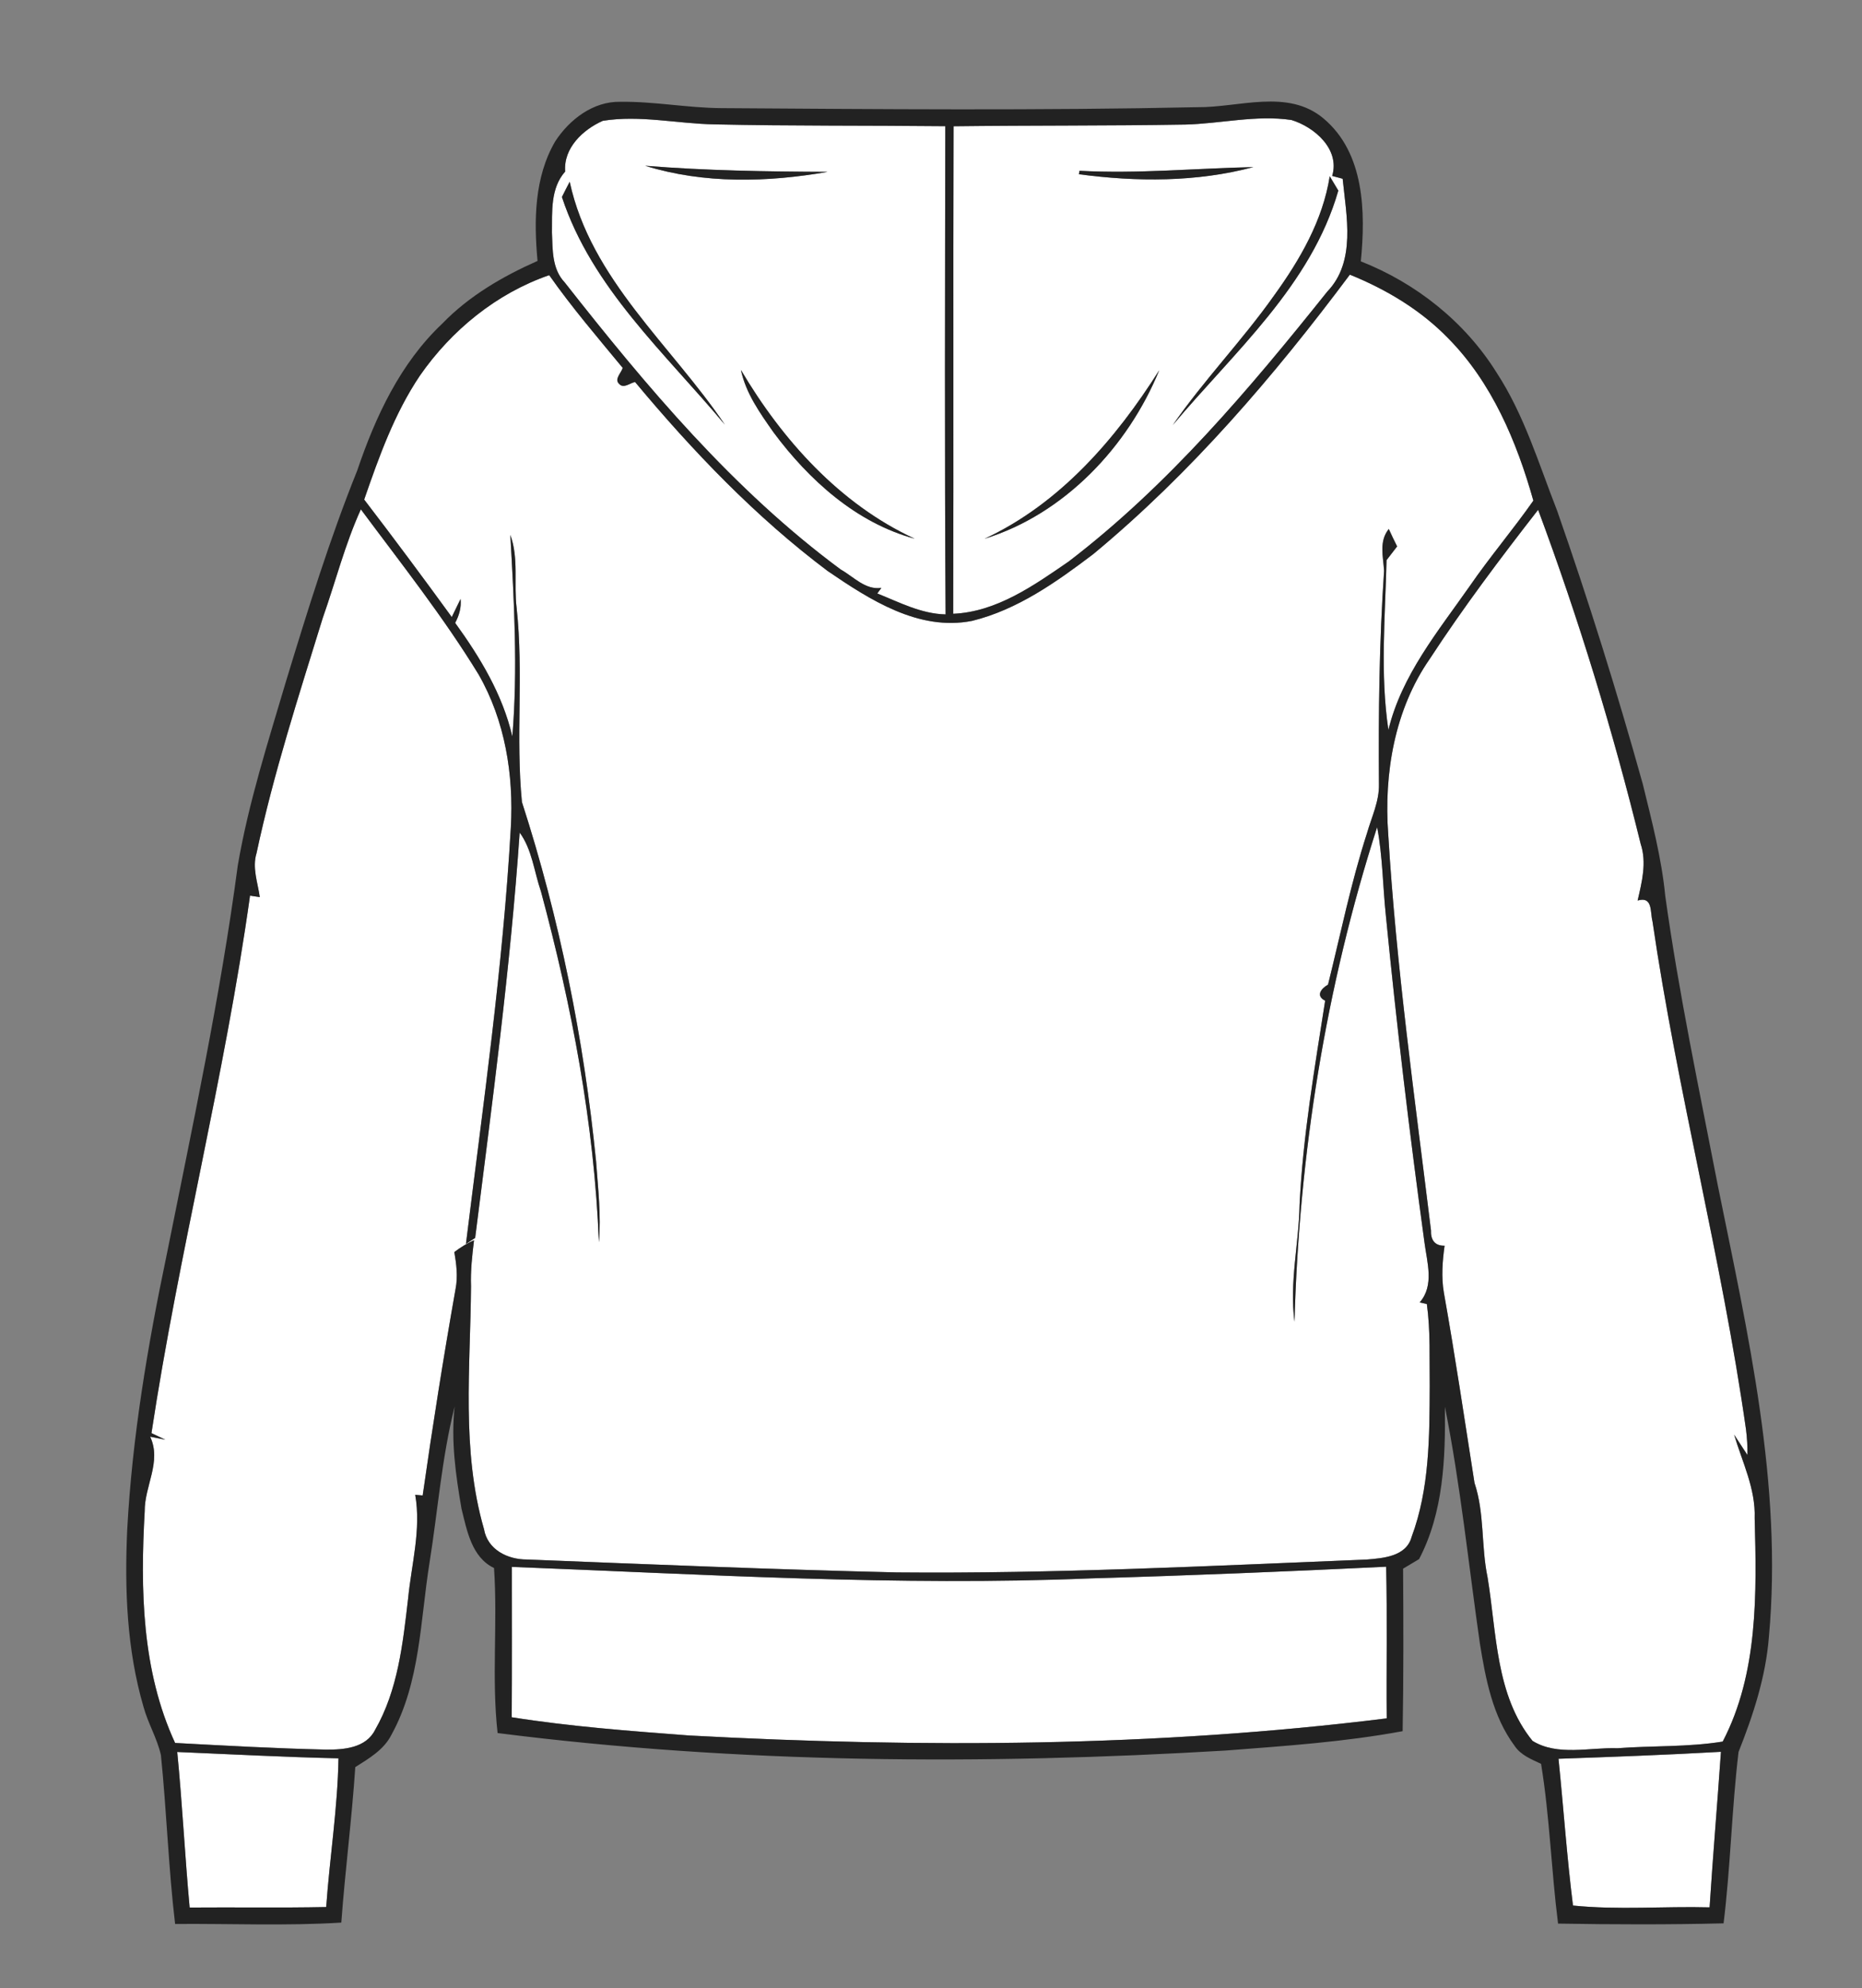 <?xml version="1.0" encoding="UTF-8" ?>
<!DOCTYPE svg PUBLIC "-//W3C//DTD SVG 1.1//EN" "http://www.w3.org/Graphics/SVG/1.1/DTD/svg11.dtd">
<svg width="297pt" height="317pt" viewBox="0 0 297 317" version="1.1" xmlns="http://www.w3.org/2000/svg">
<rect x="0" y="0" width="297" height="317" fill="#808080" stroke="none"/>
<g id="#ffffffff">
<path fill="#ffffff" opacity="1.00" d=" M 96.16 19.26 C 102.08 18.31 108.04 19.73 113.97 19.83 C 126.24 20.10 138.51 19.99 150.78 20.12 C 150.74 46.07 150.66 72.02 150.83 97.96 C 146.93 97.87 143.46 96.03 139.93 94.62 C 140.09 94.39 140.43 93.95 140.59 93.72 C 138.06 94.13 136.14 91.94 134.10 90.80 C 116.97 78.13 103.15 61.67 90.06 45.01 C 88.04 42.88 88.15 39.83 88.04 37.10 C 88.08 33.77 87.77 30.03 90.15 27.35 C 89.85 23.60 92.99 20.66 96.16 19.26 M 102.91 26.43 C 112.28 29.34 122.43 29.08 132.02 27.40 C 122.31 27.36 112.59 27.21 102.91 26.43 M 89.63 31.41 C 94.41 45.92 106.11 56.31 115.62 67.71 C 107.09 55.06 94.22 44.52 90.87 28.98 C 90.44 29.79 90.03 30.60 89.63 31.41 M 118.18 58.98 C 118.97 62.72 121.23 65.87 123.38 68.93 C 129.03 76.53 136.58 83.36 145.90 85.89 C 133.96 80.39 124.77 70.13 118.18 58.98 Z" />
<path fill="#ffffff" opacity="1.00" d=" M 189.07 19.86 C 194.70 19.72 200.35 18.30 205.99 19.13 C 209.66 20.25 213.77 23.79 212.49 28.05 C 212.91 28.16 213.74 28.39 214.16 28.50 C 214.76 34.46 216.32 41.69 211.71 46.49 C 199.30 62.01 186.33 77.39 170.47 89.52 C 164.93 93.33 158.98 97.56 152.04 97.86 C 152.12 71.95 152.02 46.04 152.10 20.13 C 164.42 19.98 176.74 20.07 189.07 19.86 M 172.19 27.23 L 172.09 27.78 C 181.32 29.01 190.88 29.05 199.93 26.64 C 190.69 26.84 181.44 27.73 172.19 27.23 M 212.10 28.10 C 211.00 35.13 207.34 41.43 203.22 47.12 C 198.17 54.27 192.03 60.59 187.05 67.79 C 196.83 56.13 209.12 45.53 213.47 30.39 C 213.02 29.62 212.56 28.86 212.10 28.10 M 157.04 85.90 C 169.79 81.96 179.93 71.20 184.91 59.02 C 177.98 70.00 169.02 80.34 157.04 85.90 Z" />
<path fill="#ffffff" opacity="1.00" d=" M 66.97 59.90 C 72.01 52.64 79.21 46.77 87.60 43.87 C 91.21 49.02 95.32 53.80 99.32 58.65 C 99.12 59.45 97.91 60.46 98.77 61.22 C 99.49 62.01 100.50 61.04 101.30 60.91 C 110.50 71.94 120.52 82.41 132.03 91.05 C 138.74 95.62 146.54 100.67 155.05 98.99 C 162.30 97.21 168.53 92.78 174.39 88.34 C 189.97 75.43 203.24 59.95 215.31 43.79 C 221.11 46.14 226.60 49.41 230.98 53.92 C 237.96 60.97 241.94 70.44 244.58 79.82 C 241.32 84.47 237.62 88.81 234.40 93.49 C 229.37 100.67 223.56 107.67 221.46 116.38 C 220.12 107.46 220.95 98.31 221.16 89.31 C 221.72 88.58 222.29 87.85 222.85 87.12 C 222.39 86.20 221.94 85.27 221.52 84.34 C 219.93 86.30 220.63 88.73 220.77 91.00 C 220.00 102.32 219.86 113.68 219.95 125.03 C 220.01 127.78 218.77 130.29 218.03 132.88 C 215.48 140.78 213.83 148.93 211.83 156.98 C 210.73 157.62 209.81 158.76 211.37 159.55 C 209.69 170.34 207.82 181.13 207.29 192.06 C 207.18 198.29 205.65 204.48 206.48 210.73 C 207.21 184.02 211.47 157.33 219.66 131.87 C 220.55 136.54 220.56 141.31 221.06 146.03 C 222.76 163.42 224.84 180.77 227.21 198.08 C 227.62 201.26 228.82 204.94 226.45 207.65 C 226.74 207.71 227.30 207.85 227.59 207.91 C 228.19 212.23 227.99 216.61 228.05 220.96 C 228.02 229.03 228.02 237.38 225.16 245.04 C 224.31 248.17 220.65 248.43 217.96 248.65 C 193.00 249.66 168.03 250.93 143.05 250.70 C 123.37 250.24 103.70 249.42 84.03 248.64 C 80.97 248.65 77.76 247.07 77.20 243.80 C 73.56 231.25 75.04 217.97 75.13 205.09 C 75.04 202.62 75.31 200.17 75.61 197.73 C 74.49 198.23 73.45 198.88 72.47 199.62 C 72.80 201.55 73.05 203.53 72.67 205.48 C 70.73 216.43 68.99 227.42 67.42 238.43 L 66.23 238.33 C 67.20 243.89 65.63 249.39 65.09 254.91 C 64.26 262.04 63.47 269.48 59.82 275.82 C 58.36 278.71 54.82 278.98 51.97 278.95 C 43.95 278.77 35.94 278.32 27.93 277.89 C 22.60 266.38 22.38 253.39 23.08 240.96 C 23.04 236.91 25.82 233.05 23.95 229.06 L 26.37 229.54 C 25.82 229.28 24.71 228.75 24.16 228.49 C 28.51 199.76 35.86 171.58 39.88 142.80 C 40.27 142.86 41.05 142.97 41.44 143.03 C 41.11 140.71 40.20 138.35 40.92 136.02 C 43.63 123.31 47.65 110.93 51.48 98.53 C 53.52 92.76 55.02 86.79 57.56 81.21 C 63.99 89.86 70.71 98.33 76.34 107.54 C 80.56 114.88 81.96 123.56 81.48 131.94 C 80.23 154.18 77.04 176.24 74.32 198.33 L 75.79 197.37 C 78.50 175.87 81.41 154.37 82.89 132.74 C 84.88 135.45 85.20 139.00 86.29 142.14 C 91.20 160.40 94.78 179.13 95.53 198.06 C 95.89 193.76 95.39 189.46 95.08 185.18 C 93.14 165.74 89.26 146.46 83.25 127.87 C 82.24 117.62 83.53 107.23 82.41 96.97 C 81.92 93.06 82.78 89.07 81.40 85.28 C 82.00 95.97 82.61 106.70 81.72 117.42 C 80.16 110.72 76.59 104.82 72.60 99.31 C 73.23 98.14 73.61 96.86 73.46 95.50 C 72.99 96.46 72.52 97.42 72.06 98.38 C 67.48 92.08 62.83 85.83 58.09 79.65 C 60.45 72.83 62.91 65.93 66.97 59.90 Z" />
<path fill="#ffffff" opacity="1.00" d=" M 228.05 105.06 C 233.41 96.85 239.32 89.01 245.34 81.28 C 251.82 98.69 257.27 116.52 261.70 134.56 C 262.69 137.55 261.89 140.63 261.21 143.58 C 263.67 142.84 263.19 145.43 263.58 146.88 C 267.55 174.07 274.63 200.71 278.50 227.92 C 278.67 229.26 278.75 230.62 278.73 231.99 C 278.20 231.18 277.14 229.55 276.60 228.73 C 277.90 233.11 280.05 237.36 279.88 242.05 C 280.20 254.00 280.46 266.80 274.78 277.67 C 269.24 278.57 263.58 278.31 257.99 278.73 C 253.53 278.58 248.44 280.02 244.45 277.56 C 238.54 270.32 238.73 260.29 237.28 251.51 C 236.23 246.51 236.82 241.29 235.19 236.42 C 233.60 226.29 232.10 216.15 230.30 206.06 C 229.88 203.59 230.08 201.07 230.42 198.61 C 228.83 198.65 228.19 197.65 228.25 196.16 C 225.68 175.14 222.70 154.15 221.43 133.00 C 220.72 123.34 222.44 113.13 228.05 105.06 Z" />
<path fill="#ffffff" opacity="1.00" d=" M 81.64 249.82 C 112.41 251.01 143.21 252.92 174.01 251.65 C 189.71 251.20 205.41 250.55 221.10 249.79 C 221.29 257.85 221.12 265.91 221.19 273.97 C 184.31 278.55 146.99 278.69 109.93 276.70 C 100.47 275.98 90.99 275.28 81.62 273.79 C 81.67 265.80 81.64 257.81 81.64 249.82 Z" />
<path fill="#ffffff" opacity="1.00" d=" M 28.27 279.33 C 36.84 279.69 45.41 280.15 53.99 280.34 C 53.86 288.27 52.59 296.14 52.03 304.05 C 44.77 304.20 37.51 304.07 30.25 304.13 C 29.49 295.87 29.08 287.58 28.27 279.33 Z" />
<path fill="#ffffff" opacity="1.00" d=" M 248.59 280.41 C 257.23 280.11 265.87 279.79 274.50 279.30 C 273.93 287.57 273.22 295.83 272.69 304.10 C 265.44 303.91 258.08 304.55 250.90 303.81 C 249.92 296.04 249.39 288.20 248.59 280.41 Z" />
</g>
<g id="#222222ff">
<path fill="#222222" opacity="1.00" d=" M 88.56 22.54 C 90.83 19.05 94.63 16.13 98.97 16.23 C 104.34 16.16 109.65 17.20 115.02 17.24 C 140.34 17.41 165.67 17.63 190.99 17.09 C 197.63 17.16 205.42 14.10 211.11 18.89 C 217.67 24.39 217.83 33.83 217.06 41.67 C 225.86 45.13 233.64 51.30 238.68 59.35 C 243.12 66.12 245.44 73.95 248.37 81.42 C 253.40 95.79 257.94 110.33 262.03 124.99 C 263.47 130.89 265.03 136.79 265.62 142.86 C 267.78 158.36 271.03 173.69 274.01 189.05 C 278.80 212.68 284.37 236.71 282.15 260.98 C 281.65 267.35 279.65 273.43 277.31 279.32 C 276.22 288.39 276.04 297.57 274.92 306.65 C 266.12 306.87 257.31 306.84 248.52 306.69 C 247.44 298.22 247.19 289.65 245.81 281.22 C 244.26 280.49 242.56 279.83 241.58 278.34 C 238.08 273.63 236.97 267.70 236.05 262.03 C 234.24 249.44 232.96 236.76 230.47 224.29 C 230.57 232.49 230.25 241.15 226.35 248.58 C 225.50 249.08 224.65 249.59 223.80 250.10 C 223.86 258.73 223.88 267.37 223.73 276.01 C 214.41 277.74 204.93 278.37 195.49 279.10 C 156.81 281.40 117.85 281.20 79.37 276.31 C 78.39 267.58 79.40 258.76 78.80 250.00 C 75.22 248.28 74.48 244.01 73.61 240.53 C 72.69 235.18 71.91 229.69 72.52 224.26 C 70.46 232.41 69.84 240.86 68.51 249.16 C 67.03 258.37 67.05 268.21 62.44 276.58 C 61.24 278.98 58.85 280.36 56.67 281.74 C 56.12 290.02 55.05 298.25 54.44 306.53 C 45.62 307.08 36.76 306.68 27.93 306.75 C 26.87 297.81 26.58 288.80 25.67 279.84 C 25.07 277.16 23.61 274.77 22.89 272.13 C 20.22 262.99 19.86 253.37 20.29 243.92 C 21.08 229.13 23.56 214.48 26.60 200.00 C 30.73 179.39 35.16 158.82 37.93 137.97 C 39.65 127.94 42.78 118.23 45.66 108.49 C 49.10 97.22 52.58 85.95 56.98 75.02 C 59.88 66.44 63.85 57.91 70.54 51.60 C 74.80 47.19 80.17 44.07 85.74 41.60 C 85.15 35.19 85.21 28.27 88.56 22.54 M 96.16 19.26 C 92.99 20.66 89.85 23.60 90.15 27.35 C 87.77 30.03 88.08 33.77 88.04 37.10 C 88.15 39.83 88.04 42.88 90.06 45.01 C 103.15 61.67 116.97 78.13 134.10 90.80 C 136.14 91.94 138.06 94.13 140.59 93.72 C 140.43 93.95 140.09 94.39 139.93 94.62 C 143.46 96.03 146.93 97.87 150.83 97.96 C 150.66 72.02 150.74 46.07 150.78 20.12 C 138.51 19.99 126.24 20.10 113.97 19.83 C 108.04 19.73 102.08 18.31 96.16 19.26 M 189.07 19.86 C 176.74 20.07 164.42 19.98 152.10 20.13 C 152.02 46.04 152.12 71.95 152.04 97.86 C 158.98 97.56 164.93 93.33 170.47 89.52 C 186.33 77.39 199.30 62.01 211.71 46.49 C 216.32 41.69 214.76 34.46 214.16 28.50 C 213.74 28.39 212.91 28.16 212.49 28.05 C 213.77 23.79 209.66 20.25 205.99 19.13 C 200.35 18.30 194.70 19.72 189.07 19.86 M 66.97 59.90 C 62.91 65.93 60.45 72.83 58.09 79.65 C 62.83 85.83 67.48 92.08 72.06 98.38 C 72.52 97.42 72.99 96.46 73.46 95.50 C 73.61 96.86 73.23 98.14 72.60 99.31 C 76.59 104.82 80.16 110.72 81.72 117.42 C 82.61 106.70 82.00 95.97 81.40 85.28 C 82.78 89.07 81.92 93.06 82.41 96.97 C 83.53 107.23 82.24 117.62 83.25 127.87 C 89.26 146.46 93.14 165.74 95.08 185.18 C 95.39 189.46 95.89 193.76 95.53 198.06 C 94.78 179.13 91.20 160.40 86.29 142.14 C 85.20 139.00 84.88 135.45 82.89 132.74 C 81.41 154.37 78.50 175.87 75.79 197.37 L 74.32 198.33 C 77.04 176.24 80.23 154.18 81.48 131.94 C 81.96 123.56 80.56 114.88 76.34 107.54 C 70.71 98.33 63.99 89.86 57.56 81.21 C 55.02 86.79 53.52 92.76 51.48 98.53 C 47.65 110.93 43.63 123.31 40.92 136.02 C 40.20 138.35 41.11 140.71 41.44 143.03 C 41.05 142.97 40.27 142.86 39.88 142.80 C 35.86 171.58 28.51 199.76 24.16 228.49 C 24.71 228.75 25.82 229.28 26.37 229.54 L 23.95 229.06 C 25.82 233.05 23.04 236.91 23.08 240.96 C 22.38 253.39 22.60 266.38 27.93 277.89 C 35.94 278.32 43.95 278.77 51.97 278.95 C 54.82 278.98 58.36 278.71 59.82 275.82 C 63.47 269.48 64.26 262.04 65.09 254.91 C 65.63 249.39 67.20 243.89 66.23 238.33 L 67.42 238.43 C 68.99 227.42 70.73 216.43 72.67 205.48 C 73.05 203.53 72.80 201.55 72.47 199.62 C 73.45 198.88 74.49 198.23 75.61 197.73 C 75.31 200.17 75.04 202.62 75.13 205.09 C 75.04 217.97 73.56 231.25 77.20 243.80 C 77.76 247.07 80.97 248.65 84.03 248.64 C 103.70 249.42 123.37 250.24 143.05 250.70 C 168.03 250.93 193.00 249.66 217.96 248.65 C 220.65 248.43 224.31 248.17 225.16 245.04 C 228.02 237.38 228.02 229.03 228.05 220.96 C 227.99 216.61 228.19 212.23 227.59 207.91 C 227.30 207.85 226.74 207.71 226.45 207.65 C 228.82 204.94 227.62 201.26 227.21 198.08 C 224.84 180.77 222.76 163.42 221.06 146.03 C 220.56 141.31 220.55 136.54 219.66 131.87 C 211.47 157.33 207.21 184.02 206.48 210.73 C 205.65 204.48 207.18 198.29 207.29 192.06 C 207.82 181.13 209.69 170.34 211.37 159.55 C 209.81 158.76 210.73 157.62 211.83 156.98 C 213.83 148.93 215.48 140.78 218.03 132.88 C 218.77 130.29 220.01 127.78 219.95 125.03 C 219.86 113.68 220.00 102.32 220.77 91.00 C 220.63 88.73 219.93 86.30 221.52 84.34 C 221.94 85.27 222.39 86.20 222.85 87.12 C 222.29 87.85 221.72 88.58 221.16 89.31 C 220.95 98.31 220.12 107.46 221.46 116.38 C 223.56 107.67 229.37 100.67 234.40 93.49 C 237.62 88.81 241.32 84.47 244.58 79.82 C 241.94 70.44 237.96 60.97 230.98 53.92 C 226.60 49.41 221.11 46.14 215.31 43.79 C 203.24 59.95 189.97 75.43 174.39 88.34 C 168.53 92.78 162.30 97.21 155.05 98.99 C 146.54 100.67 138.74 95.62 132.03 91.05 C 120.52 82.41 110.50 71.94 101.30 60.91 C 100.50 61.04 99.49 62.01 98.77 61.22 C 97.91 60.46 99.12 59.45 99.32 58.65 C 95.32 53.80 91.21 49.02 87.60 43.87 C 79.21 46.77 72.01 52.64 66.97 59.90 M 228.05 105.06 C 222.44 113.13 220.72 123.34 221.43 133.00 C 222.70 154.15 225.68 175.14 228.25 196.16 C 228.19 197.65 228.83 198.65 230.42 198.61 C 230.08 201.07 229.88 203.59 230.30 206.06 C 232.10 216.15 233.60 226.29 235.19 236.42 C 236.82 241.29 236.23 246.51 237.28 251.51 C 238.73 260.29 238.54 270.32 244.45 277.56 C 248.44 280.02 253.53 278.58 257.99 278.73 C 263.58 278.31 269.24 278.57 274.78 277.67 C 280.46 266.80 280.20 254.00 279.88 242.05 C 280.05 237.36 277.90 233.11 276.60 228.73 C 277.14 229.55 278.20 231.18 278.73 231.99 C 278.75 230.62 278.67 229.26 278.50 227.92 C 274.63 200.71 267.55 174.07 263.58 146.88 C 263.19 145.43 263.67 142.84 261.21 143.58 C 261.89 140.63 262.69 137.55 261.70 134.56 C 257.27 116.52 251.82 98.69 245.34 81.28 C 239.32 89.01 233.41 96.85 228.05 105.06 M 81.64 249.82 C 81.64 257.81 81.67 265.80 81.62 273.79 C 90.99 275.28 100.47 275.98 109.93 276.70 C 146.99 278.69 184.31 278.55 221.19 273.97 C 221.12 265.91 221.29 257.85 221.10 249.79 C 205.41 250.55 189.71 251.20 174.01 251.65 C 143.21 252.92 112.41 251.01 81.64 249.82 M 28.27 279.33 C 29.08 287.58 29.49 295.87 30.25 304.13 C 37.51 304.07 44.77 304.20 52.03 304.05 C 52.59 296.14 53.86 288.27 53.99 280.34 C 45.41 280.15 36.84 279.69 28.27 279.33 M 248.59 280.41 C 249.39 288.20 249.92 296.04 250.90 303.81 C 258.08 304.55 265.44 303.91 272.69 304.10 C 273.22 295.83 273.93 287.57 274.50 279.30 C 265.87 279.79 257.23 280.11 248.59 280.41 Z" />
<path fill="#222222" opacity="1.00" d=" M 102.91 26.43 C 112.59 27.21 122.31 27.36 132.02 27.40 C 122.43 29.08 112.28 29.34 102.91 26.43 Z" />
<path fill="#222222" opacity="1.00" d=" M 172.19 27.23 C 181.44 27.73 190.69 26.84 199.93 26.64 C 190.88 29.05 181.32 29.01 172.09 27.78 L 172.19 27.23 Z" />
<path fill="#222222" opacity="1.00" d=" M 212.10 28.10 C 212.56 28.86 213.02 29.62 213.47 30.39 C 209.12 45.53 196.83 56.13 187.05 67.79 C 192.03 60.59 198.17 54.27 203.22 47.12 C 207.34 41.43 211.00 35.13 212.10 28.10 Z" />
<path fill="#222222" opacity="1.00" d=" M 89.63 31.41 C 90.03 30.60 90.44 29.79 90.87 28.98 C 94.22 44.52 107.09 55.06 115.62 67.71 C 106.11 56.31 94.41 45.92 89.63 31.41 Z" />
<path fill="#222222" opacity="1.00" d=" M 118.18 58.98 C 124.77 70.13 133.96 80.39 145.90 85.89 C 136.58 83.36 129.03 76.53 123.38 68.93 C 121.23 65.87 118.97 62.72 118.18 58.98 Z" />
<path fill="#222222" opacity="1.00" d=" M 157.04 85.90 C 169.02 80.34 177.98 70.00 184.91 59.02 C 179.93 71.20 169.79 81.96 157.04 85.90 Z" />
</g>
</svg>

